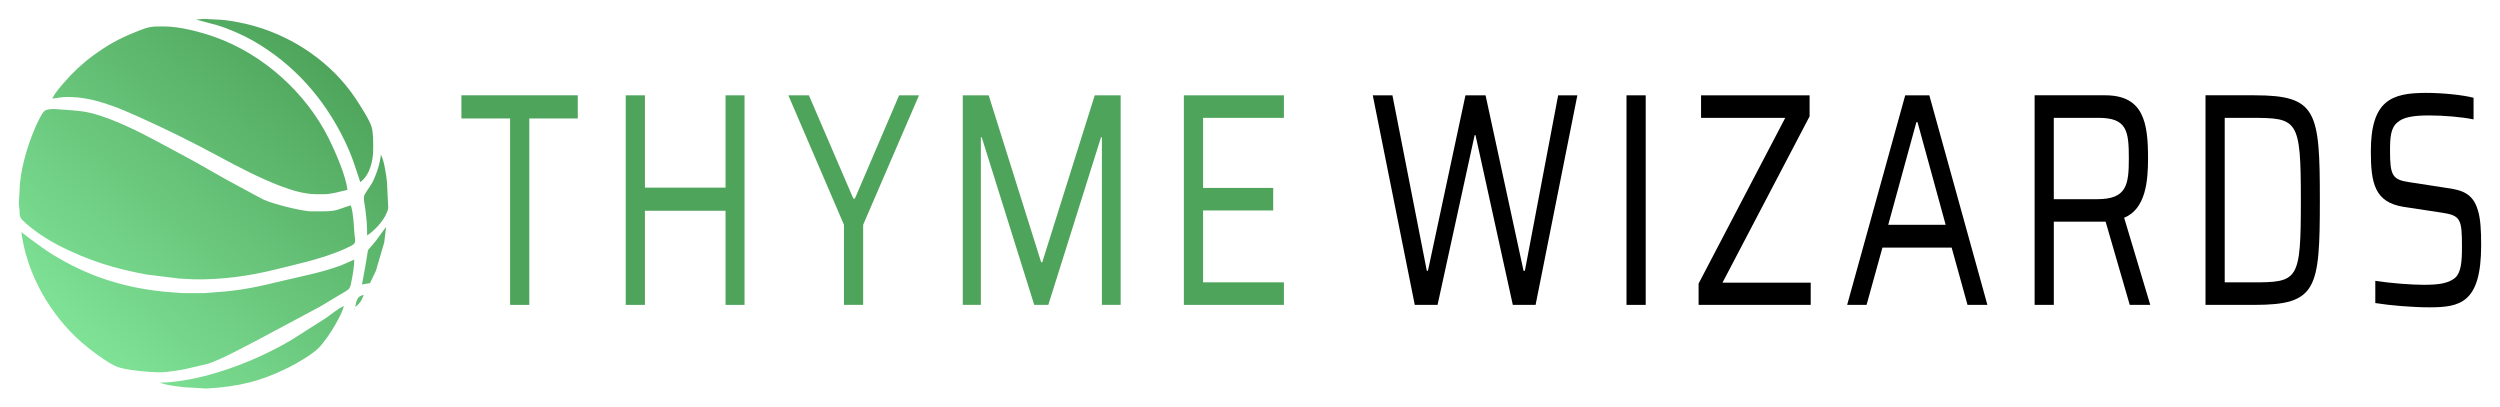 <?xml version="1.0" encoding="UTF-8" standalone="no"?>
<svg xmlns="http://www.w3.org/2000/svg"
  xmlns:xlink="http://www.w3.org/1999/xlink"
  id="svg8"
  version="1.1"
  viewBox="0 0 132.713 21.626"
  height="21.626mm"
  width="132.713mm">
  <defs
    id="defs2">
    <linearGradient
      id="linearGradient918">
      <stop
        id="stop914"
        offset="0"
        style="stop-color:#4ea45b;stop-opacity:1"/>
      <stop
        id="stop916"
        offset="1"
        style="stop-color:#80e498;stop-opacity:1"/>
    </linearGradient>
    <linearGradient
      gradientTransform="matrix(0.248,0,0,0.248,40.644,67.441)"
      gradientUnits="userSpaceOnUse"
      y2="86.708"
      x2="56.838"
      y1="25.319"
      x1="111.396"
      id="linearGradient920"
      xlink:href="#linearGradient918"/>
  </defs>
  <g
    transform="translate(-50.815,-70.384)"
    id="layer1">
    <path
      style="fill:url(#linearGradient920);fill-opacity:1;stroke:none"
      id="Selection-0"
      fill="none"
      stroke="#000000"
      stroke-width="0.046"
      d="m 61.218,71.421 c 0,0 1.142,0.307 1.142,0.307 0.577,0.174 1.35,0.51 1.872,0.809 2.181,1.247 3.793,3.069 4.882,5.324 0.192,0.398 0.365,0.815 0.507,1.233 0,0 0.32,0.959 0.32,0.959 0.508,-0.372 0.682,-1.132 0.685,-1.735 9.28e-4,-0.334 0.008,-0.874 -0.082,-1.187 -0.11,-0.386 -0.639,-1.198 -0.877,-1.553 -1.243,-1.852 -3.211,-3.201 -5.343,-3.81 -0.554,-0.158 -1.439,-0.339 -2.009,-0.346 0,0 -0.685,-0.037 -0.685,-0.037 0,0 -0.411,0.037 -0.411,0.037 z m -7.627,4.202 c 0.349,-0.046 0.449,-0.091 0.822,-0.091 1.386,-0.002 2.685,0.567 3.928,1.128 1.39,0.627 2.769,1.312 4.11,2.037 1.005,0.543 2.178,1.156 3.243,1.558 0.604,0.228 1.267,0.437 1.918,0.438 0,0 0.411,0 0.411,0 0.439,-0.003 0.812,-0.143 1.233,-0.228 -0.06,-0.71 -0.664,-2.083 -0.993,-2.74 -1.219,-2.431 -3.475,-4.46 -6.04,-5.375 -0.757,-0.27 -1.846,-0.553 -2.649,-0.562 0,0 -0.411,0 -0.411,0 -0.464,0.001 -0.764,0.141 -1.187,0.31 -0.855,0.343 -1.445,0.674 -2.192,1.216 -0.575,0.417 -1.096,0.905 -1.559,1.442 -0.214,0.248 -0.506,0.569 -0.633,0.868 z m 15.847,5.663 c -0.662,0.187 -0.677,0.314 -1.461,0.316 0,0 -0.731,0 -0.731,0 -0.621,-0.064 -1.848,-0.37 -2.42,-0.611 0,0 -0.457,-0.241 -0.457,-0.241 0,0 -1.598,-0.866 -1.598,-0.866 0,0 -1.644,-0.933 -1.644,-0.933 0,0 -1.964,-1.058 -1.964,-1.058 -0.971,-0.525 -2.409,-1.231 -3.471,-1.498 -0.496,-0.124 -0.912,-0.145 -1.416,-0.182 0,0 -0.594,-0.042 -0.594,-0.042 -0.139,0.002 -0.369,0.01 -0.485,0.09 -0.168,0.114 -0.45,0.751 -0.539,0.96 -0.404,0.944 -0.791,2.257 -0.803,3.288 0,0 -0.037,0.594 -0.037,0.594 -0.012,0.166 0.022,0.253 0.033,0.411 0.01,0.136 -0.012,0.286 0.051,0.411 0.098,0.195 0.542,0.531 0.73,0.674 0.746,0.57 1.604,0.993 2.466,1.355 1.136,0.477 2.307,0.787 3.517,1.005 0,0 1.69,0.209 1.69,0.209 0,0 0.822,0.046 0.822,0.046 1.502,0.017 2.882,-0.169 4.339,-0.531 1.045,-0.26 2.095,-0.484 3.106,-0.865 0.189,-0.071 0.959,-0.373 1.053,-0.505 0.087,-0.127 0.012,-0.414 0,-0.565 -0.031,-0.469 -0.047,-1.011 -0.185,-1.461 z m 1.598,-2.694 c -0.036,0.448 -0.256,1.113 -0.471,1.507 -0.101,0.185 -0.378,0.54 -0.419,0.685 -0.047,0.169 0.038,0.498 0.061,0.685 0.067,0.552 0.098,0.855 0.098,1.416 0.448,-0.301 1.018,-0.912 1.12,-1.461 0,0 -0.067,-1.37 -0.067,-1.37 -0.031,-0.342 -0.158,-1.184 -0.323,-1.461 z m 0.274,3.836 c 0,0 -0.568,0.776 -0.568,0.776 0,0 -0.392,0.457 -0.392,0.457 0,0 -0.143,0.868 -0.143,0.868 0,0 -0.176,0.959 -0.176,0.959 0,0 0.425,-0.074 0.425,-0.074 0,0 0.315,-0.656 0.315,-0.656 0,0 0.442,-1.507 0.442,-1.507 0,0 0.097,-0.822 0.097,-0.822 z M 51.947,82.702 c 0.296,2.236 1.515,4.372 3.197,5.853 0.415,0.365 1.417,1.128 1.918,1.312 0.467,0.171 1.76,0.286 2.283,0.28 0.323,-0.003 0.952,-0.099 1.279,-0.164 0,0 1.233,-0.287 1.233,-0.287 0.724,-0.239 1.941,-0.907 2.649,-1.272 0,0 3.288,-1.757 3.288,-1.757 0,0 1.05,-0.629 1.05,-0.629 0.12,-0.072 0.435,-0.24 0.509,-0.338 0.076,-0.1 0.105,-0.312 0.13,-0.439 0.071,-0.357 0.134,-0.731 0.137,-1.096 0,0 -0.685,0.3 -0.685,0.3 -0.963,0.363 -1.971,0.554 -2.969,0.79 -1.509,0.358 -2.212,0.54 -3.791,0.649 0,0 -0.548,0.042 -0.548,0.042 0,0 -1.096,0 -1.096,0 0,0 -0.548,-0.042 -0.548,-0.042 -1.372,-0.094 -2.679,-0.354 -3.973,-0.828 -0.902,-0.331 -1.943,-0.864 -2.74,-1.398 0,0 -0.776,-0.558 -0.776,-0.558 0,0 -0.548,-0.416 -0.548,-0.416 z m 17.72,3.973 c 0.229,-0.137 0.377,-0.389 0.457,-0.639 -0.367,0.079 -0.379,0.299 -0.457,0.639 z M 59.3,90.694 c 0.34,0.157 1.387,0.273 1.781,0.274 0,0 0.685,0.042 0.685,0.042 1.674,-0.095 2.875,-0.372 4.384,-1.126 0.444,-0.222 1.187,-0.658 1.54,-0.991 0.31,-0.294 0.73,-0.921 0.94,-1.303 0.17,-0.31 0.346,-0.617 0.443,-0.959 -0.279,0.108 -0.691,0.454 -0.959,0.638 0,0 -1.827,1.161 -1.827,1.161 -1.381,0.817 -2.969,1.487 -4.521,1.894 -0.734,0.193 -1.71,0.371 -2.466,0.371 z m 10.321,-3.928 c 0,0 0,0.046 0,0.046 0,0 0.046,-0.046 0.046,-0.046 0,0 -0.046,0 -0.046,0 z"/>
    <g
      id="text924"
      style="fill:#4ea45b;fill-opacity:1;stroke:none;stroke-width:0.31;stroke-miterlimit:4;stroke-dasharray:none"
      transform="matrix(0.959,0,0,1.308,-9.824,-10.77)"
      aria-label="THYME">
      <path d="m 91.468,74.418 h 1.063 v -7.566 h 2.683 v -0.94 h -6.441 v 0.94 h 2.695 z"/>
      <path d="m 97.868,74.418 h 1.063 v -3.82 h 4.463 v 3.82 h 1.051 v -8.505 h -1.051 v 3.746 h -4.463 v -3.746 h -1.063 z"/>
      <path d="m 109.948,74.418 h 1.063 v -3.251 l 3.091,-5.254 h -1.1 l -2.448,4.191 h -0.086 l -2.46,-4.191 h -1.137 l 3.078,5.254 z"/>
      <path d="m 116.526,74.418 h 1.001 V 67.619 h 0.049 l 2.905,6.799 h 0.779 l 2.917,-6.799 h 0.05 v 6.799 h 1.038 v -8.505 h -1.434 l -2.905,6.774 h -0.062 L 117.96,65.913 h -1.434 z"/>
      <path d="m 128.764,74.418 h 5.538 v -0.915 h -4.475 V 70.586 h 3.882 v -0.915 h -3.882 v -2.843 h 4.475 v -0.915 h -5.538 z"/>
    </g>
    <g
      id="text928"
      transform="matrix(0.959,0,0,1.308,-9.824,-10.77)"
      aria-label="WIZARDS">
      <path d="m 141.546,74.418 h 1.261 l 2.052,-6.886 h 0.05 l 2.064,6.886 h 1.261 l 2.312,-8.505 h -1.063 l -1.842,7.121 h -0.074 l -2.102,-7.121 h -1.113 l -2.077,7.121 h -0.062 l -1.904,-7.121 h -1.088 z"/>
      <path d="m 153.266,74.418 h 1.063 v -8.505 h -1.063 z"/>
      <path d="m 157.257,74.418 h 6.206 v -0.902 h -4.883 l 4.821,-6.75 v -0.853 h -6.008 v 0.915 h 4.66 l -4.796,6.725 z"/>
      <path d="m 165.48,74.418 h 1.075 l 0.878,-2.324 h 3.832 l 0.878,2.324 h 1.1 l -3.214,-8.505 h -1.335 z m 2.275,-3.251 1.558,-4.166 h 0.062 l 1.558,4.166 z"/>
      <path d="m 182.259,74.418 -1.446,-3.536 c 1.199,-0.358 1.323,-1.496 1.323,-2.411 0,-1.434 -0.235,-2.559 -2.373,-2.559 h -3.906 v 8.505 h 1.063 v -3.375 h 2.67 0.198 l 1.335,3.375 z m -2.942,-4.29 h -2.398 v -3.301 h 2.485 c 1.57,0 1.669,0.544 1.669,1.644 0,1.088 -0.124,1.657 -1.755,1.657 z"/>
      <path d="m 185.317,74.418 h 2.707 c 3.461,0 3.622,-0.643 3.622,-4.253 0,-3.61 -0.161,-4.253 -3.622,-4.253 h -2.707 z m 1.063,-0.915 v -6.675 h 1.471 c 2.571,0 2.744,0.049 2.744,3.338 0,3.301 -0.136,3.338 -2.744,3.338 z"/>
      <path d="m 197.707,74.517 c 1.706,0 2.868,-0.173 2.868,-2.522 0,-0.618 -0.037,-1.063 -0.173,-1.397 -0.272,-0.705 -0.878,-0.841 -1.743,-0.927 l -2.077,-0.235 c -0.927,-0.099 -1.051,-0.284 -1.051,-1.273 0,-0.544 0.037,-0.927 0.408,-1.15 0.321,-0.21 0.853,-0.284 1.768,-0.284 0.779,0 1.805,0.062 2.448,0.161 v -0.878 c -0.581,-0.111 -1.681,-0.198 -2.633,-0.198 -1.916,0 -3.053,0.309 -3.053,2.374 0,1.286 0.21,2.064 1.805,2.25 l 2.102,0.235 c 1.075,0.111 1.137,0.272 1.137,1.397 0,0.569 -0.037,1.038 -0.396,1.261 -0.371,0.21 -0.853,0.272 -1.718,0.272 -0.668,0 -1.817,-0.062 -2.683,-0.161 v 0.902 c 0.841,0.099 2.064,0.173 2.992,0.173 z"/>
    </g>
  </g>
</svg>
